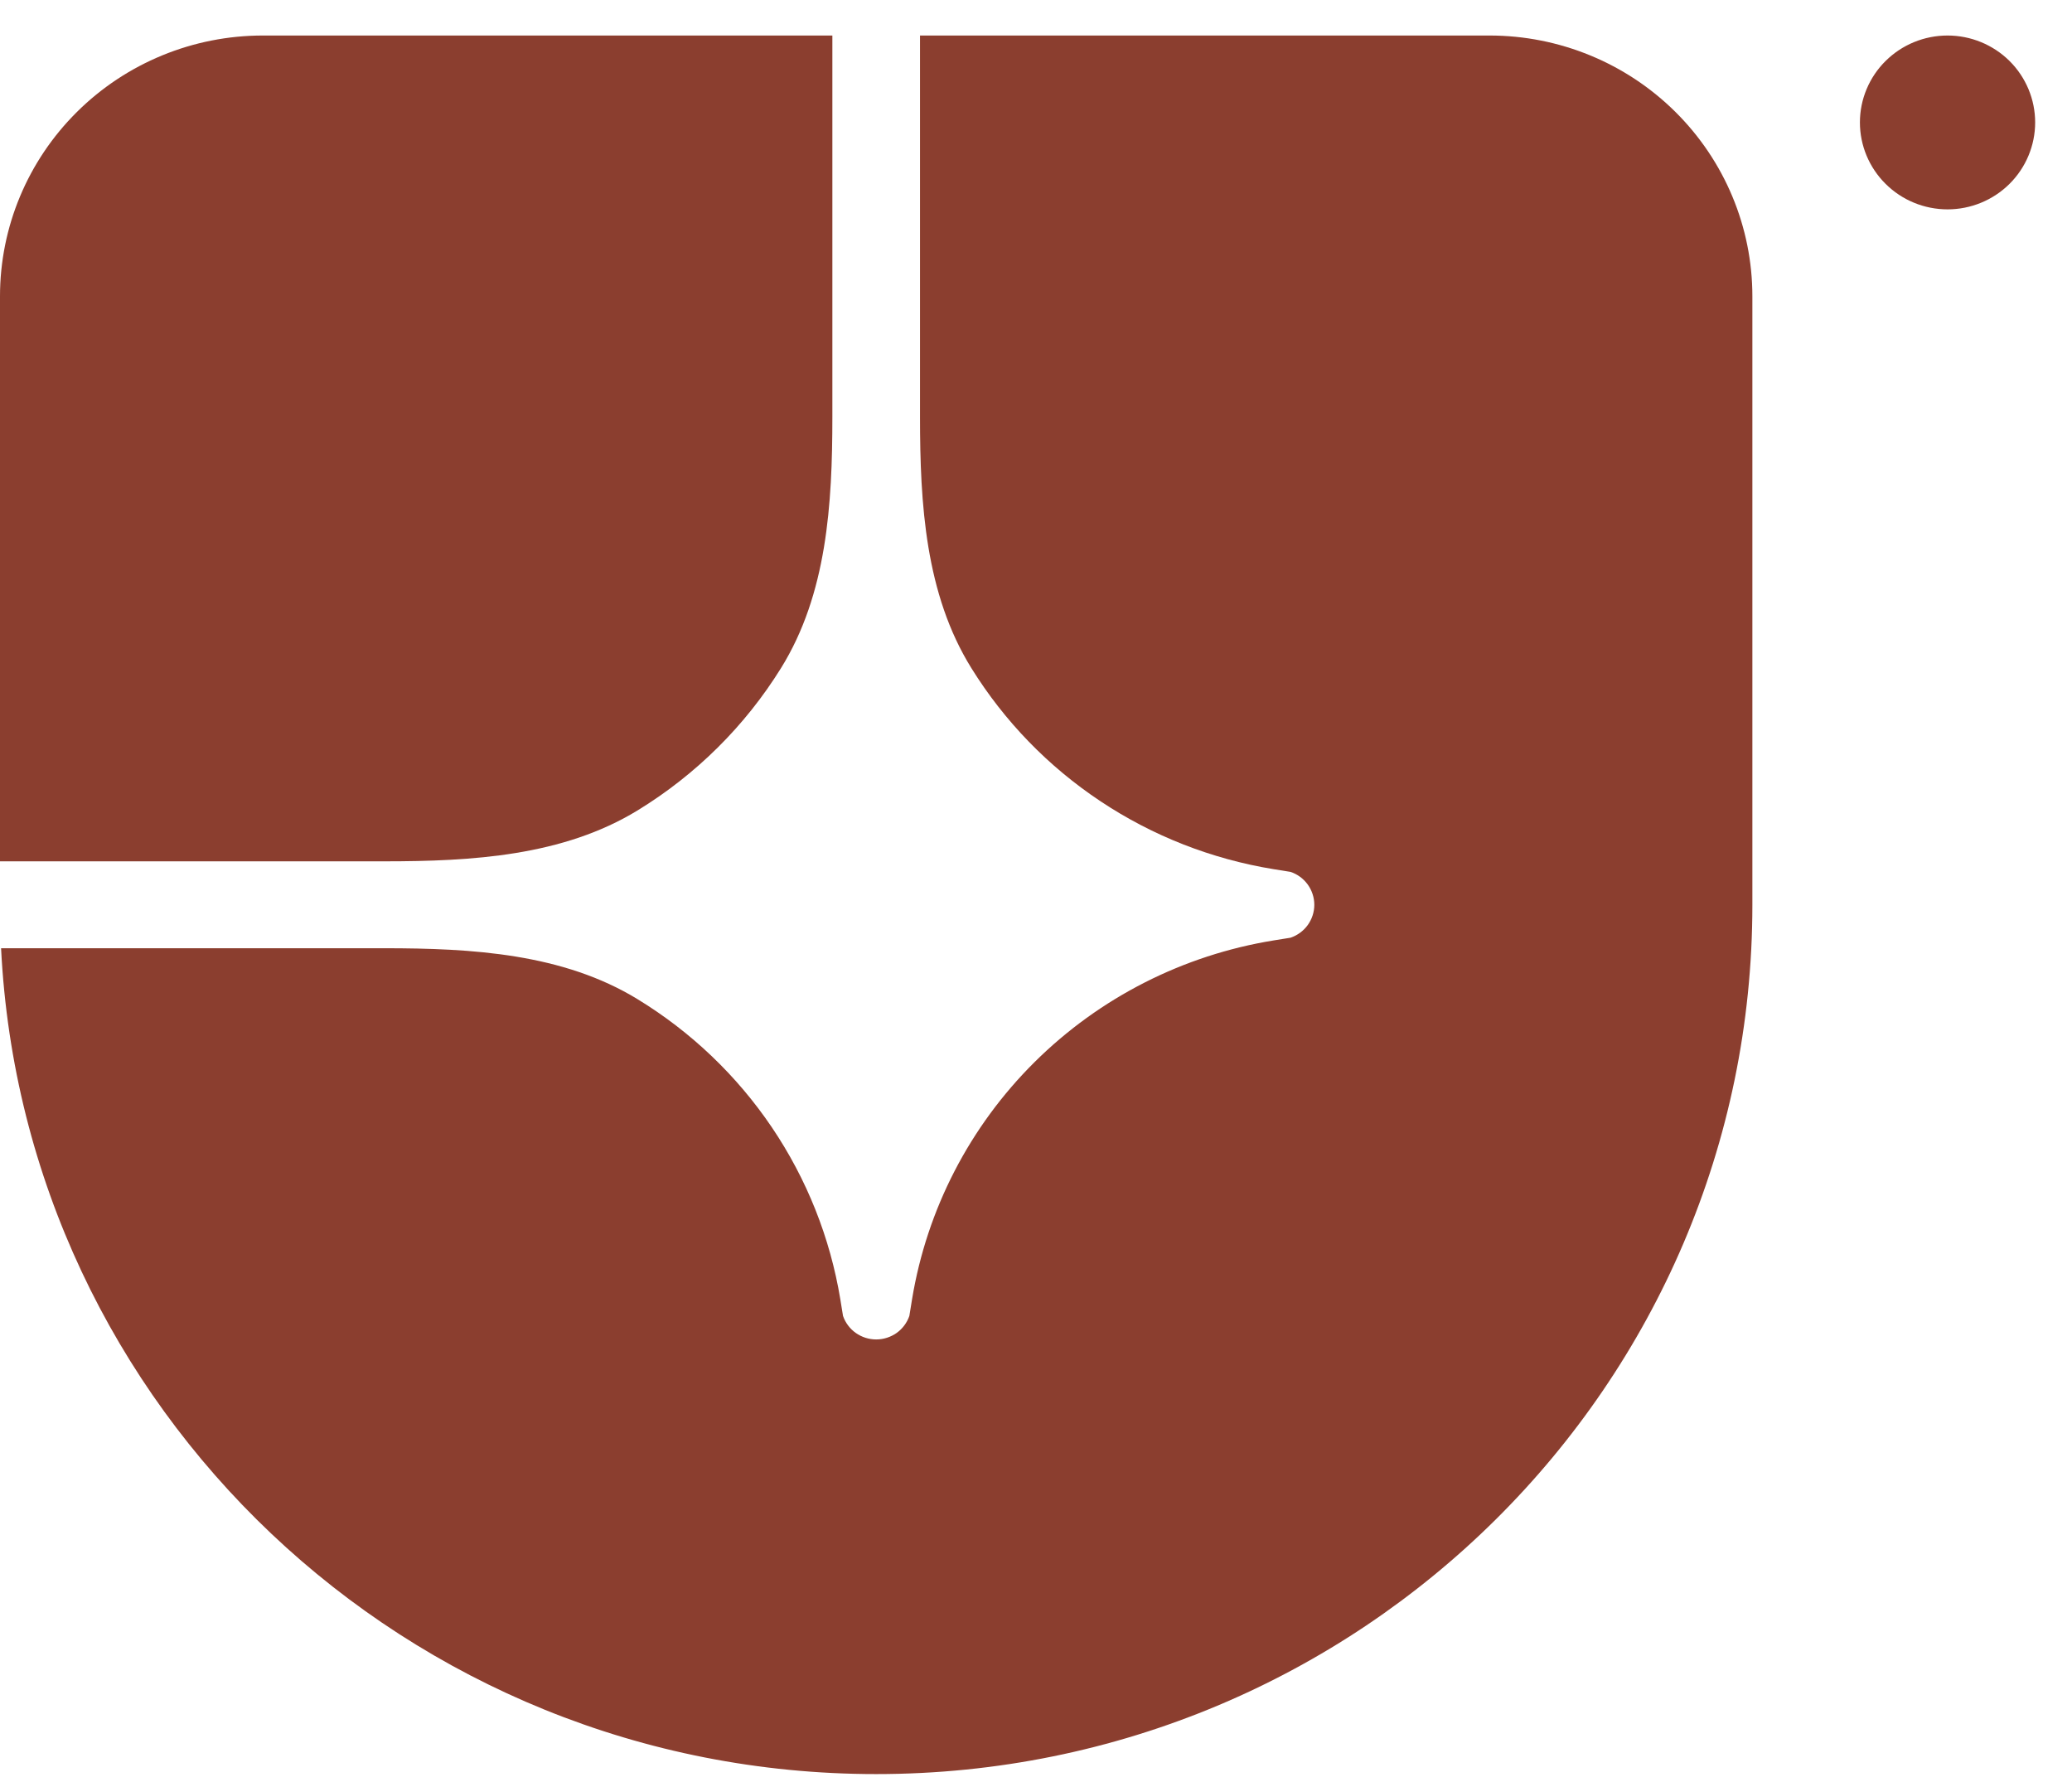 <svg width="50" height="43" viewBox="0 0 50 43" fill="none" xmlns="http://www.w3.org/2000/svg">
<path d="M0 20.784H9.276C11.392 20.784 13.585 20.656 15.386 19.555C16.794 18.694 17.98 17.518 18.847 16.121C19.957 14.334 20.086 12.159 20.086 10.059V0.857H6.343C4.661 0.857 3.047 1.52 1.858 2.7C0.668 3.88 0 5.48 0 7.149L0 20.784ZM49.111 2.954C49.111 3.51 48.888 4.044 48.492 4.437C48.095 4.831 47.557 5.052 46.997 5.052C46.436 5.052 45.898 4.831 45.502 4.437C45.105 4.044 44.882 3.51 44.882 2.954C44.882 2.398 45.105 1.864 45.502 1.471C45.898 1.078 46.436 0.857 46.997 0.857C47.557 0.857 48.095 1.078 48.492 1.471C48.888 1.864 49.111 2.398 49.111 2.954Z" fill="#8B3E2F"/>
<path d="M21.144 42.809C32.821 42.809 42.287 33.418 42.287 21.833V7.149C42.287 5.48 41.619 3.88 40.429 2.7C39.24 1.52 37.626 0.857 35.944 0.857L22.201 0.857V10.059C22.201 12.159 22.33 14.334 23.44 16.121C24.235 17.402 25.297 18.498 26.557 19.335C27.816 20.173 29.242 20.731 30.738 20.974L31.143 21.039C31.31 21.095 31.455 21.202 31.558 21.345C31.66 21.487 31.716 21.658 31.716 21.833C31.716 22.008 31.66 22.178 31.558 22.321C31.455 22.463 31.31 22.57 31.143 22.627L30.738 22.692C28.552 23.046 26.534 24.073 24.968 25.626C23.401 27.18 22.366 29.183 22.009 31.352L21.944 31.753C21.887 31.919 21.779 32.063 21.636 32.165C21.492 32.266 21.32 32.321 21.144 32.321C20.967 32.321 20.795 32.266 20.652 32.165C20.508 32.063 20.4 31.919 20.343 31.753L20.278 31.352C20.033 29.867 19.47 28.453 18.626 27.203C17.782 25.954 16.677 24.899 15.386 24.111C13.585 23.009 11.392 22.881 9.276 22.881H0.026C0.578 33.979 9.821 42.809 21.144 42.809Z" fill="#8B3E2F"/>
</svg>
